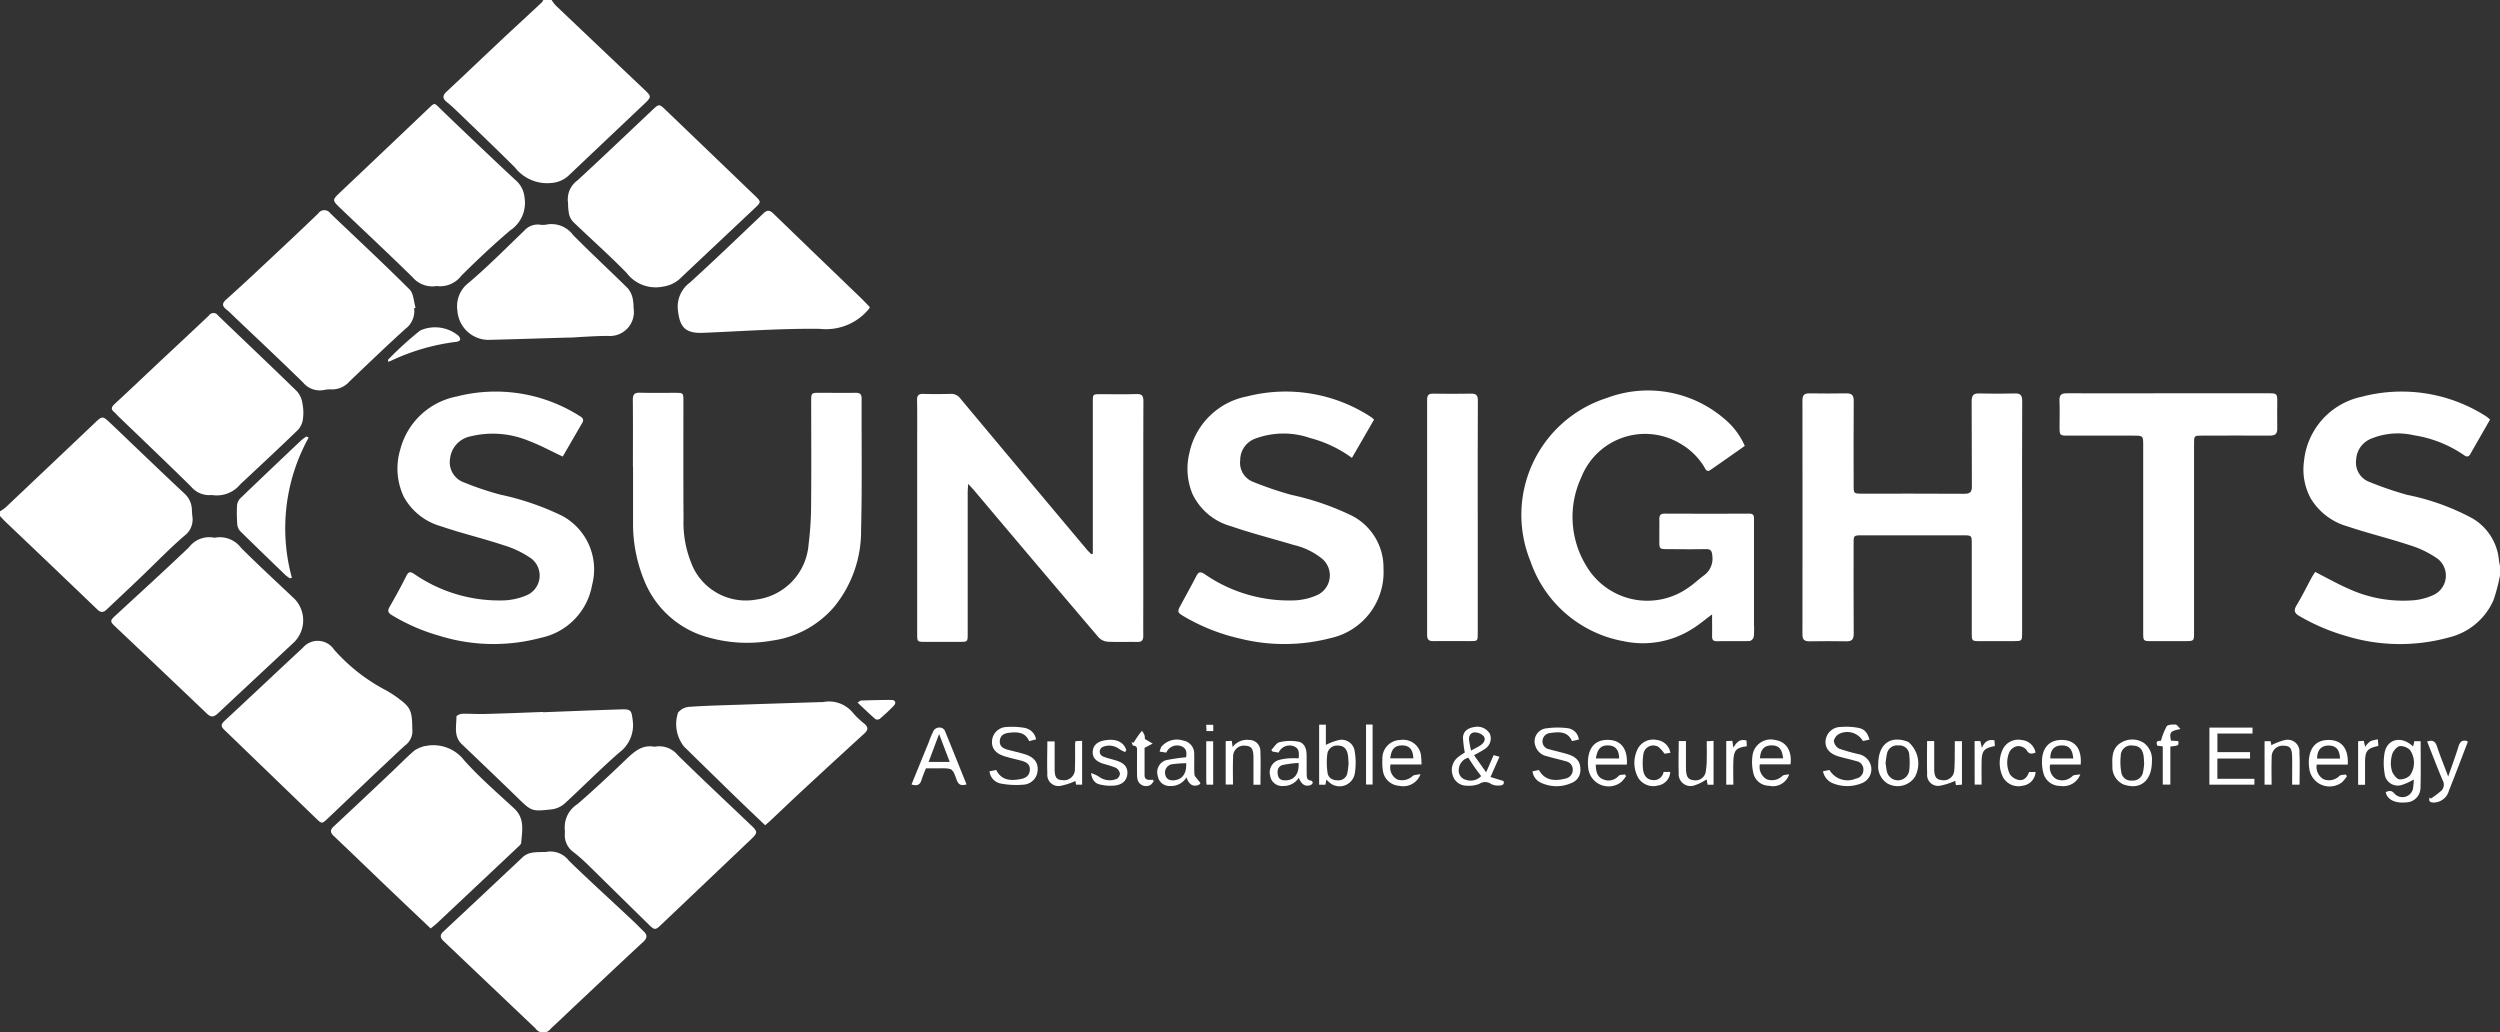 <svg id="Group_9214" data-name="Group 9214" xmlns="http://www.w3.org/2000/svg" width="137.254" height="56.685" viewBox="0 0 137.254 56.685">
  <rect x="0" y="0" width="137.254" height="56.685" fill="#333333" stroke="none"/>
  <path id="Path_6723" data-name="Path 6723" d="M540.432,80.693a9.615,9.615,0,0,1-.359,1.369,3.592,3.592,0,0,1-2.456,2.045,10.092,10.092,0,0,1-5.665-.092,11.128,11.128,0,0,1-2.525-1.08c-.268-.15-.34-.3-.167-.588.3-.5.559-1.024.837-1.539.061-.109.132-.214.188-.3.614.313,1.185.637,1.783.9a7.187,7.187,0,0,0,3.663.652,3.279,3.279,0,0,0,1.024-.275,1.173,1.173,0,0,0,.27-1.988,5.418,5.418,0,0,0-1.556-.759c-1.124-.374-2.283-.651-3.409-1.03a3.442,3.442,0,0,1-2.019-1.536,3.314,3.314,0,0,1-.37-2.038,4.016,4.016,0,0,1,3.153-3.54,8.6,8.6,0,0,1,6.825,1.057,1.722,1.722,0,0,1,.237.193c-.368.645-.729,1.268-1.084,1.894-.094.166-.2.159-.345.058A6.657,6.657,0,0,0,535.68,73a3.845,3.845,0,0,0-2.356.206,1.3,1.3,0,0,0-.789,1.138,1.13,1.13,0,0,0,.7,1.212,18.973,18.973,0,0,0,2.105.722,12.874,12.874,0,0,1,3.581,1.29,2.977,2.977,0,0,1,1.456,2.332,2.245,2.245,0,0,0,.059.278Z" transform="translate(-403.178 -49.108)" fill="#fff" fill-rule="evenodd"/>
  <path id="Path_6724" data-name="Path 6724" d="M415.137,45.235a2.11,2.11,0,0,0,.226.3q2.458,2.338,4.92,4.67c.323.306.325.368.009.67q-2.122,2.008-4.24,4.016a1.551,1.551,0,0,1-.923.389,2.245,2.245,0,0,1-2.009-.855c-1.088-1.086-2.2-2.144-3.305-3.21-.14-.134-.287-.263-.439-.383-.229-.186-.236-.35-.013-.557.943-.878,1.872-1.771,2.811-2.65.8-.757,1.617-1.5,2.424-2.258a.687.687,0,0,0,.083-.131Z" transform="translate(-384.853 -45.235)" fill="#fff" fill-rule="evenodd"/>
  <path id="Path_6725" data-name="Path 6725" d="M380.463,77.443a2.59,2.59,0,0,0,.308-.215q2.429-2.3,4.854-4.6c.465-.444.465-.444.929,0,1.337,1.274,2.667,2.557,4.017,3.821a1.24,1.24,0,0,1,.427.9c.006.121.01.241.026.358a1.117,1.117,0,0,1-.455,1.09c-.855.745-1.644,1.565-2.465,2.347-.595.569-1.195,1.13-1.792,1.694-.183.178-.329.164-.518-.018q-2.5-2.4-5.018-4.793c-.11-.105-.209-.218-.313-.327Z" transform="translate(-380.463 -49.369)" fill="#fff" fill-rule="evenodd"/>
  <path id="Path_6726" data-name="Path 6726" d="M442.694,75.694c-.013.22-.026.356-.026.49v7.731c0,.455,0,.455-.448.458h-1.852c-.473,0-.473,0-.473-.466V73.319c0-.735.008-1.473-.007-2.209-.005-.27.087-.363.355-.353.5.018,1,.012,1.495,0a.61.61,0,0,1,.524.252q3.459,4.143,6.935,8.282c.08.094.169.18.254.268.03-.011.058-.02.087-.029V71.2c0-.425,0-.425.429-.425.649,0,1.3.014,1.948-.008.313-.01.4.083.4.4-.012,3.616-.006,7.234-.006,10.85,0,.671-.007,1.342,0,2.012,0,.247-.074.356-.333.349-.542-.013-1.084.014-1.624-.014a.777.777,0,0,1-.493-.233q-3.407-4-6.792-8.02c-.1-.121-.211-.236-.377-.415" transform="translate(-389.54 -49.133)" fill="#fff" fill-rule="evenodd"/>
  <path id="Path_6727" data-name="Path 6727" d="M509.321,77.53v6.333c0,.461,0,.461-.473.463q-.924,0-1.852,0c-.429,0-.439-.012-.439-.432v-4.9c0-.477,0-.477-.491-.477q-2.779-.005-5.555,0c-.43,0-.44.009-.44.435,0,1.655-.009,3.311.005,4.967,0,.316-.1.423-.411.417-.671-.014-1.342-.01-2.013,0-.27,0-.392-.076-.391-.37q.009-6.433,0-12.865c0-.281.108-.383.383-.378.673.01,1.344.013,2.014,0,.3-.006.42.089.419.412-.014,1.559-.006,3.118-.005,4.676,0,.4.016.418.427.418,1.882,0,3.765-.005,5.651.007.307,0,.415-.088.413-.4-.012-1.56,0-3.121-.012-4.678,0-.331.1-.44.426-.43.649.016,1.3.019,1.949,0,.323-.009.4.116.4.42-.01,2.132-.006,4.264-.006,6.4" transform="translate(-398.304 -49.127)" fill="#fff" fill-rule="evenodd"/>
  <path id="Path_6728" data-name="Path 6728" d="M489.522,82.833c-.408.3-.719.567-1.066.781a5.055,5.055,0,0,1-3.8.69,6.656,6.656,0,0,1-5.112-4.4,6.735,6.735,0,0,1,4.174-8.944,6.424,6.424,0,0,1,6.474,1.135,4.027,4.027,0,0,1,1.124,1.488c-.639.45-1.264.891-1.894,1.326-.205.141-.267-.067-.338-.18a3.68,3.68,0,0,0-1.284-1.257,3.765,3.765,0,0,0-5.461,1.839,5.146,5.146,0,0,0,.257,4.828,3.889,3.889,0,0,0,5.557,1.27c.325-.21.607-.485.919-.716a1.136,1.136,0,0,0,.458-1.1c-.021-.245-.086-.347-.342-.344-.716.013-1.43.006-2.144,0-.4,0-.418-.019-.42-.423s.006-.825,0-1.235c0-.207.08-.29.287-.29,1.55.006,3.1.008,4.648,0,.295,0,.262.19.262.372q0,2.856,0,5.717a4.443,4.443,0,0,1-.013.68.328.328,0,0,1-.221.226c-.6.015-1.214,0-1.82.01-.212,0-.249-.113-.247-.288.006-.365,0-.734,0-1.179" transform="translate(-395.524 -49.102)" fill="#fff" fill-rule="evenodd"/>
  <path id="Path_6729" data-name="Path 6729" d="M415.2,74.172c-.662-.31-1.26-.636-1.894-.873a5.138,5.138,0,0,0-3.184-.23,1.4,1.4,0,0,0-1.108,1.247,1.169,1.169,0,0,0,.756,1.273,16.711,16.711,0,0,0,2.019.678,14.74,14.74,0,0,1,3.392,1.166,3.341,3.341,0,0,1,1.634,3.791,3.6,3.6,0,0,1-2.813,2.9,10.016,10.016,0,0,1-5.571-.11,10.591,10.591,0,0,1-2.606-1.132c-.214-.128-.255-.236-.124-.462q.487-.841.923-1.707c.121-.236.223-.223.422-.095a8.218,8.218,0,0,0,4.991,1.45A3.6,3.6,0,0,0,413.2,81.8a1.18,1.18,0,0,0,.286-2.021,5.345,5.345,0,0,0-1.529-.738c-1.137-.378-2.308-.652-3.44-1.041a3.359,3.359,0,0,1-2.035-1.608,3.612,3.612,0,0,1-.2-2.6,3.98,3.98,0,0,1,3.093-2.914,8.6,8.6,0,0,1,6.762,1.073c.14.08.248.186.142.367-.363.624-.724,1.25-1.072,1.85" transform="translate(-384.308 -49.108)" fill="#fff" fill-rule="evenodd"/>
  <path id="Path_6730" data-name="Path 6730" d="M467.564,72.147c-.408.7-.8,1.392-1.214,2.1a6.763,6.763,0,0,0-2.294-1.09,4.44,4.44,0,0,0-3.081.059,1.25,1.25,0,0,0-.758,1.157,1.121,1.121,0,0,0,.684,1.181,19.652,19.652,0,0,0,2.107.719,14.643,14.643,0,0,1,3.36,1.157,3.2,3.2,0,0,1,1.715,2.886,3.705,3.705,0,0,1-2.9,3.824,10.072,10.072,0,0,1-5.007.02,10.725,10.725,0,0,1-3.06-1.216c-.352-.212-.361-.255-.169-.609.287-.53.581-1.06.861-1.6.116-.224.215-.26.445-.114a8.152,8.152,0,0,0,5.018,1.446,3.431,3.431,0,0,0,1.156-.281,1.192,1.192,0,0,0,.288-2,3.849,3.849,0,0,0-1.562-.759c-1.145-.343-2.31-.639-3.441-1.029a3.314,3.314,0,0,1-2.122-1.783,3.625,3.625,0,0,1-.165-2.232,4.006,4.006,0,0,1,3.172-3.113,8.565,8.565,0,0,1,6.78,1.118,1.65,1.65,0,0,1,.19.156" transform="translate(-392.127 -49.108)" fill="#fff" fill-rule="evenodd"/>
  <path id="Path_6731" data-name="Path 6731" d="M421.475,74.753c0-1.223.008-2.444-.005-3.671,0-.29.079-.408.386-.4.639.019,1.277.006,1.916.007.475,0,.475,0,.475.463,0,2.156-.008,4.312.007,6.464a5.945,5.945,0,0,0,.565,2.739,3.217,3.217,0,0,0,3.429,1.684,3.3,3.3,0,0,0,2.871-3.024,17.964,17.964,0,0,0,.139-2.23c.018-1.874.005-3.748.005-5.621,0-.476,0-.476.493-.476.649,0,1.3.007,1.947,0,.236-.006.329.078.329.318-.01,2.394.031,4.789-.03,7.18a6.573,6.573,0,0,1-1.468,4.239,5.453,5.453,0,0,1-3.422,1.868,7.8,7.8,0,0,1-3.41-.153A5.26,5.26,0,0,1,422.1,81a8.172,8.172,0,0,1-.618-3.2c0-1.016,0-2.036,0-3.053Z" transform="translate(-386.727 -49.122)" fill="#fff" fill-rule="evenodd"/>
  <path id="Path_6732" data-name="Path 6732" d="M414.85,100.423a1.28,1.28,0,0,1,1.217.5c1.157,1.121,2.348,2.2,3.523,3.306.2.183.381.381.579.568s.2.359-.02.563c-1.3,1.206-2.584,2.421-3.877,3.636-.4.379-.8.763-1.206,1.136a.509.509,0,0,1-.839-.009q-2.528-2.4-5.05-4.8c-.193-.186-.208-.332-.013-.514q2.18-2.037,4.355-4.085c.357-.335.8-.267,1.331-.293" transform="translate(-384.826 -53.66)" fill="#fff" fill-rule="evenodd"/>
  <path id="Path_6733" data-name="Path 6733" d="M393.188,75.512a1.3,1.3,0,0,1-1.131-.466c-1.319-1.3-2.658-2.574-3.99-3.856-.077-.075-.144-.163-.229-.232-.2-.163-.144-.284.025-.443.936-.867,1.861-1.749,2.792-2.622.8-.749,1.6-1.49,2.393-2.245a.294.294,0,0,1,.486,0c1.451,1.4,2.913,2.776,4.353,4.185a1.264,1.264,0,0,1,.287.655,2.559,2.559,0,0,1,.029.839,1.1,1.1,0,0,1-.266.6c-1.041,1.007-2.1,1.992-3.161,2.982a1.674,1.674,0,0,1-1.587.6" transform="translate(-381.57 -48.334)" fill="#fff" fill-rule="evenodd"/>
  <path id="Path_6734" data-name="Path 6734" d="M417.272,57.436a1.279,1.279,0,0,1,.508-1.249c1.384-1.273,2.741-2.572,4.112-3.863.374-.353.379-.353.753.007l4.894,4.7c.333.321.336.343,0,.658-1.384,1.306-2.773,2.606-4.155,3.915a1.73,1.73,0,0,1-.911.41,2,2,0,0,1-1.994-.758c-.942-.964-1.958-1.863-2.932-2.8a.952.952,0,0,1-.228-.441,3.5,3.5,0,0,1-.05-.579" transform="translate(-386.082 -46.278)" fill="#fff" fill-rule="evenodd"/>
  <path id="Path_6735" data-name="Path 6735" d="M421.981,93.621a1.307,1.307,0,0,1,1.284.463c1.335,1.31,2.7,2.588,4.057,3.88.324.307.319.389,0,.7q-2.493,2.369-4.983,4.736c-.306.291-.358.29-.665-.012q-1.643-1.613-3.286-3.23a9.645,9.645,0,0,0-.849-.753,1.131,1.131,0,0,1-.48-.974,2.088,2.088,0,0,0,0-.262,1.5,1.5,0,0,1,.693-1.4c.89-.77,1.751-1.575,2.6-2.389.473-.453.926-.9,1.637-.759" transform="translate(-386.05 -52.621)" fill="#fff" fill-rule="evenodd"/>
  <path id="Path_6736" data-name="Path 6736" d="M407.385,103.588c-.824-.78-1.623-1.536-2.42-2.3-.968-.924-1.929-1.856-2.9-2.776-.207-.2-.21-.334,0-.529q1.624-1.515,3.234-3.042c.4-.378.785-.774,1.2-1.13a1.987,1.987,0,0,1,.546-.236c.01,0,.022,0,.032,0a2.14,2.14,0,0,1,2.143.776c.844.95,1.821,1.787,2.754,2.654.585.544.433,1.218.379,1.878-.006.08-.1.162-.172.227q-2.229,2.1-4.462,4.2c-.093.086-.2.164-.332.273" transform="translate(-383.739 -52.613)" fill="#fff" fill-rule="evenodd"/>
  <path id="Path_6737" data-name="Path 6737" d="M405.407,64.237a1.211,1.211,0,0,1-.478,1.133c-1.041.942-2.055,1.917-3.07,2.887a1.26,1.26,0,0,1-1,.437,1.7,1.7,0,0,0-.421.036,1.183,1.183,0,0,1-1.123-.408c-1.225-1.2-2.483-2.379-3.728-3.564-.163-.157-.322-.321-.5-.463-.226-.18-.226-.33-.009-.524.676-.607,1.342-1.223,2-1.842,1.027-.961,2.055-1.921,3.07-2.9a.4.4,0,0,1,.659,0c1.452,1.388,2.928,2.759,4.35,4.179.224.224.226.668.331,1.011-.03.008-.059.012-.089.019" transform="translate(-382.671 -47.316)" fill="#fff" fill-rule="evenodd"/>
  <path id="Path_6738" data-name="Path 6738" d="M407.754,61.967a1.423,1.423,0,0,1-1.323-.472c-1.311-1.288-2.655-2.541-3.986-3.813-.442-.424-.435-.442,0-.856q2.439-2.309,4.871-4.624c.326-.313.3-.29.623.025.9.878,1.811,1.734,2.723,2.6.493.468.991.937,1.493,1.4a1.416,1.416,0,0,1,.413.881,1.811,1.811,0,0,1-.79,1.809c-.926.791-1.821,1.628-2.683,2.49a1.461,1.461,0,0,1-1.34.563" transform="translate(-383.771 -46.265)" fill="#fff" fill-rule="evenodd"/>
  <path id="Path_6739" data-name="Path 6739" d="M393.338,80.075a1.46,1.46,0,0,1,1.463.555c.965.962,1.967,1.884,2.956,2.821a1.7,1.7,0,0,1-.014,2.326q-2.111,1.971-4.219,3.942c-.214.2-.373.228-.6.01q-2.5-2.385-5.006-4.756c-.331-.313-.324-.341.012-.653,1.342-1.238,2.693-2.465,4.012-3.725a1.387,1.387,0,0,1,1.4-.52" transform="translate(-381.565 -50.55)" fill="#fff" fill-rule="evenodd"/>
  <path id="Path_6740" data-name="Path 6740" d="M519.893,70.719h5.524c.435,0,.457.026.457.462,0,.487-.012.975,0,1.462.009.3-.111.4-.4.4-1.244-.008-2.489,0-3.736,0-.427,0-.432.008-.432.439V83.844c0,.48,0,.48-.492.482h-1.853c-.44,0-.447-.01-.447-.463V73.6c0-.556,0-.556-.56-.556h-3.606c-.4,0-.424-.026-.426-.425,0-.5.015-1-.005-1.5-.014-.323.119-.406.42-.4,1.851.008,3.7,0,5.555,0" transform="translate(-400.849 -49.127)" fill="#fff" fill-rule="evenodd"/>
  <path id="Path_6741" data-name="Path 6741" d="M405.292,91.586a.988.988,0,0,1-.424.94c-1.418,1.318-2.815,2.66-4.22,3.992-.319.3-.325.295-.627.006q-2.519-2.434-5.04-4.867c-.209-.2-.2-.31.01-.508,1.437-1.328,2.856-2.676,4.292-4.007a1.074,1.074,0,0,1,1.713.1,9.922,9.922,0,0,0,2.869,2.244,6.587,6.587,0,0,1,.572.365c.765.558.842.712.856,1.73" transform="translate(-382.657 -51.579)" fill="#fff" fill-rule="evenodd"/>
  <path id="Path_6742" data-name="Path 6742" d="M416.3,65.981c-1.5.042-3.005.094-4.509.13a1.718,1.718,0,0,1-1.689-1.6,1.613,1.613,0,0,1,.622-1.537c1.062-.9,2.046-1.9,3.053-2.864a.982.982,0,0,1,.839-.326,1.1,1.1,0,0,0,.358,0,1.465,1.465,0,0,1,1.474.566c.989,1,2.019,1.951,3.018,2.939a1.321,1.321,0,0,1,.263.567,2.9,2.9,0,0,1,.046.518,1.317,1.317,0,0,1-1.4,1.52c-.348,0-.695.014-1.04.032s-.691.04-1.037.061v-.007" transform="translate(-384.989 -47.451)" fill="#fff" fill-rule="evenodd"/>
  <path id="Path_6743" data-name="Path 6743" d="M434.929,64.18c-.038.075-.042.086-.048.095a3.05,3.05,0,0,1-2.7,1.1c-2.139-.025-4.283.132-6.424.219-.96.036-1.272-.307-1.369-1.26a1.637,1.637,0,0,1,.661-1.5c1.367-1.245,2.7-2.525,4.037-3.8.233-.223.371-.156.563.03q2.369,2.293,4.743,4.573c.184.176.358.367.536.546" transform="translate(-387.171 -47.321)" fill="#fff" fill-rule="evenodd"/>
  <path id="Path_6744" data-name="Path 6744" d="M429.163,97.488c-.534-.508-1.06-1.006-1.579-1.509q-1.44-1.4-2.873-2.807a1.981,1.981,0,0,1-.329-1.871.879.879,0,0,1,.617-.314c.937-.065,1.879-.086,2.82-.118,1.416-.05,2.834-.092,4.251-.137.1-.005.195,0,.288-.009a1.692,1.692,0,0,1,1.645.62,4.715,4.715,0,0,0,.613.577c.217.186.2.343-.007.531q-1.645,1.5-3.271,3.008c-.635.587-1.26,1.185-1.888,1.777-.086.083-.177.156-.287.252" transform="translate(-387.154 -52.181)" fill="#fff" fill-rule="evenodd"/>
  <path id="Path_6745" data-name="Path 6745" d="M475.72,77.531v6.363c0,.434,0,.436-.428.436-.67,0-1.342-.008-2.011,0-.254.005-.343-.087-.341-.341q.006-6.46,0-12.921c0-.239.085-.326.323-.324.693.01,1.384.016,2.077,0,.3-.007.389.09.386.391-.013,2.131-.007,4.262-.007,6.394" transform="translate(-394.589 -49.132)" fill="#fff" fill-rule="evenodd"/>
  <path id="Path_6746" data-name="Path 6746" d="M414.792,91.359c1.438-.054,2.878-.114,4.318-.158.509-.016.537.076.6.574a1.874,1.874,0,0,1-.738,1.8c-1.035.9-2,1.886-3.012,2.811a1.325,1.325,0,0,1-.691.305c-1.113.125-1.111.107-1.91-.671q-1.5-1.453-3.021-2.9c-.466-.442-.3-1-.3-1.529,0-.048.2-.144.3-.147.434-.009.868.022,1.3.009,1.05-.025,2.1-.071,3.148-.109Z" transform="translate(-384.977 -52.256)" fill="#fff" fill-rule="evenodd"/>
  <path id="Path_6747" data-name="Path 6747" d="M399.755,73.574a10.283,10.283,0,0,0-.923,7.7c-.038.011-.076.019-.113.03a2.07,2.07,0,0,1-.238-.175q-1.238-1.192-2.466-2.392a.646.646,0,0,1-.178-.368,7.639,7.639,0,0,1-.013-1.1.66.66,0,0,1,.2-.38q1.659-1.592,3.335-3.173a2.784,2.784,0,0,1,.272-.2c.04.022.08.042.12.062" transform="translate(-382.807 -49.554)" fill="#fff" fill-rule="evenodd"/>
  <path id="Path_6748" data-name="Path 6748" d="M523.634,92.382H526v.326h-1.928V93.73h1.792v.351h-1.794v1.112h2.033v.322h-2.472Z" transform="translate(-402.333 -52.437)" fill="#fff" fill-rule="evenodd"/>
  <path id="Path_6749" data-name="Path 6749" d="M475.254,93.743a6.207,6.207,0,0,1-.1-.795c0-.339.237-.543.613-.6a.793.793,0,0,1,.863.369.677.677,0,0,1-.269.826c-.174.124-.369.219-.6.351.208.291.409.578.665.937.153-.351.274-.63.411-.942l.32.089-.492,1.111c.215.067.432.132.709.219.071.15-.022.255-.245.248a.822.822,0,0,1-.436-.086.557.557,0,0,0-.638-.005,1.541,1.541,0,0,1-.693.1.788.788,0,0,1-.776-.585.887.887,0,0,1,.31-.99c.116-.1.247-.171.358-.247m.193.285a.707.707,0,0,0-.524.664.509.509,0,0,0,.374.546.794.794,0,0,0,.854-.2c-.129-.175-.247-.326-.359-.485s-.224-.339-.345-.524m.152-.393c.222-.124.379-.194.521-.29.178-.118.3-.316.175-.493a.684.684,0,0,0-.48-.214c-.225-.007-.343.177-.329.4a5.5,5.5,0,0,0,.113.6" transform="translate(-394.834 -52.43)" fill="#fff" fill-rule="evenodd"/>
  <path id="Path_6750" data-name="Path 6750" d="M535.034,96.05c.185-.081.324-.118.495.09a.592.592,0,0,0,1-.256,3.109,3.109,0,0,0,.048-.53,3.172,3.172,0,0,1-.655.3.725.725,0,0,1-.946-.641,3.334,3.334,0,0,1,0-1.126c.15-.774.937-.946,1.565-.344.024-.1.044-.186.068-.29h.346c0,.866.018,1.719-.008,2.571a.806.806,0,0,1-.8.787c-.485.054-1.023-.093-1.109-.563m.279-1.616a1.593,1.593,0,0,0,.083.515c.086.164.242.382.389.4a.777.777,0,0,0,.584-.223,1.217,1.217,0,0,0-.005-1.39.755.755,0,0,0-.553-.214c-.154.024-.32.226-.4.386a1.612,1.612,0,0,0-.092.527" transform="translate(-404.058 -52.559)" fill="#fff" fill-rule="evenodd"/>
  <path id="Path_6751" data-name="Path 6751" d="M444.583,94.776l.371-.073c.285.58.793.6,1.332.5.276-.049.492-.178.512-.5s-.2-.435-.452-.506c-.313-.086-.632-.151-.94-.247-.5-.158-.716-.447-.684-.859a.826.826,0,0,1,.843-.749,3.947,3.947,0,0,1,.963.053.782.782,0,0,1,.613.627c-.13.034-.242.061-.38.1-.213-.5-.645-.512-1.091-.463-.263.028-.491.125-.521.436-.027.3.175.422.419.491.313.086.63.153.941.249.509.153.744.446.718.868a.827.827,0,0,1-.791.807,4.517,4.517,0,0,1-1.272-.069.772.772,0,0,1-.581-.664" transform="translate(-390.258 -52.43)" fill="#fff" fill-rule="evenodd"/>
  <path id="Path_6752" data-name="Path 6752" d="M501.146,93.034c-.137.03-.251.054-.359.08a1,1,0,0,0-1.27-.411.592.592,0,0,0-.329.4.56.56,0,0,0,.292.428,10.4,10.4,0,0,0,1.056.3.865.865,0,0,1,.692.651.819.819,0,0,1-.537.958,2.094,2.094,0,0,1-1.521.006.886.886,0,0,1-.576-.674c.133-.027.246-.047.356-.069a1.151,1.151,0,0,0,1.445.474.486.486,0,0,0,.416-.472.461.461,0,0,0-.387-.489c-.331-.1-.67-.164-1-.266-.492-.155-.723-.455-.689-.856a.834.834,0,0,1,.84-.753,3.5,3.5,0,0,1,.931.044c.364.064.509.241.641.645" transform="translate(-398.508 -52.429)" fill="#fff" fill-rule="evenodd"/>
  <path id="Path_6753" data-name="Path 6753" d="M479.77,94.783l.352-.073c.307.558.825.638,1.473.468a.483.483,0,0,0,.385-.471.46.46,0,0,0-.372-.473c-.341-.1-.693-.173-1.033-.276a.831.831,0,0,1-.648-.574.72.72,0,0,1,.515-.946,4.366,4.366,0,0,1,1.308-.015.712.712,0,0,1,.565.615l-.376.088c-.241-.552-.717-.512-1.185-.446a.455.455,0,0,0-.434.419.433.433,0,0,0,.36.471c.342.1.693.172,1.034.278.486.153.685.408.685.826a.743.743,0,0,1-.448.731,2,2,0,0,1-1.727,0,.782.782,0,0,1-.454-.62" transform="translate(-395.633 -52.437)" fill="#fff" fill-rule="evenodd"/>
  <path id="Path_6754" data-name="Path 6754" d="M442.553,95.5c-.32.1-.457,0-.551-.267-.223-.619-.236-.617-.891-.617h-.785a6.486,6.486,0,0,0-.24.616c-.08.3-.256.368-.556.271q.475-1.168.951-2.333a5.084,5.084,0,0,1,.279-.652.4.4,0,0,1,.309-.14.337.337,0,0,1,.275.14c.409.987.8,1.977,1.208,2.982m-.924-1.232c-.195-.512-.38-1-.584-1.534-.2.531-.384,1.023-.576,1.534Z" transform="translate(-389.486 -52.435)" fill="#fff" fill-rule="evenodd"/>
  <path id="Path_6755" data-name="Path 6755" d="M466.339,95.213c-.02.108-.035.189-.051.279h-.345v-3.3h.369v1.114a3.187,3.187,0,0,1,.7-.265.722.722,0,0,1,.883.618,3.632,3.632,0,0,1,0,1.245.847.847,0,0,1-1.447.406l-.113-.1m1.225-.872c-.015-.189-.013-.342-.04-.489-.052-.288-.19-.5-.529-.507a.537.537,0,0,0-.6.469,3.844,3.844,0,0,0,.014,1.025c.042.291.275.414.575.414a.49.49,0,0,0,.518-.436c.037-.169.044-.34.063-.476" transform="translate(-393.52 -52.408)" fill="#fff" fill-rule="evenodd"/>
  <path id="Path_6756" data-name="Path 6756" d="M405.61,68.331c0-.068-.009-.1,0-.111a18.98,18.98,0,0,1,1.758-1.6,2,2,0,0,1,2.1.281.311.311,0,0,1,.1.218c-.01.053-.123.111-.195.118a11.683,11.683,0,0,0-3.619,1.05c-.036.014-.076.024-.144.048" transform="translate(-384.304 -48.472)" fill="#fff" fill-rule="evenodd"/>
  <path id="Path_6757" data-name="Path 6757" d="M457.055,95.24a.971.971,0,0,1-.88.468.647.647,0,0,1-.692-.552.69.69,0,0,1,.448-.862,10.149,10.149,0,0,1,1.107-.162c.039-.238.041-.477-.246-.6a.646.646,0,0,0-.842.345l-.364-.056a1.885,1.885,0,0,1,.086-.255,1.109,1.109,0,0,1,1.2-.352.724.724,0,0,1,.611.765c.014.366-.013.735.015,1.1.009.112.139.217.215.325.037.053.1.1.108.154,0,.029-.075.092-.127.106-.292.09-.495-.036-.635-.424m-.017-.781a6.626,6.626,0,0,0-.757.052.462.462,0,0,0-.39.571c.054.258.256.363.581.3.388-.075.6-.406.566-.924" transform="translate(-391.92 -52.557)" fill="#fff" fill-rule="evenodd"/>
  <path id="Path_6758" data-name="Path 6758" d="M463.23,93.888c-.108-.019-.22-.036-.334-.058l-.067-.086c.149-.149.278-.39.451-.428a2.548,2.548,0,0,1,1.037-.028c.332.064.443.386.45.709.008.358,0,.714.006,1.069,0,.169,0,.335.235.358.041,0,.112.1.1.119a.254.254,0,0,1-.14.136c-.29.084-.479-.042-.629-.408a.989.989,0,0,1-.853.45.66.66,0,0,1-.719-.564.71.71,0,0,1,.492-.868,2.993,2.993,0,0,1,.607-.089c.147-.013.3,0,.467,0,.025-.3.03-.541-.262-.658a.658.658,0,0,0-.841.35m1.1.565a5.556,5.556,0,0,0-.874.112c-.255.068-.317.3-.265.55s.22.3.437.292c.46-.013.738-.357.7-.954" transform="translate(-393.033 -52.569)" fill="#fff" fill-rule="evenodd"/>
  <path id="Path_6759" data-name="Path 6759" d="M532.205,94.536h-1.7a.784.784,0,0,0,.368.8.81.81,0,0,0,.885-.182c.082-.069.232-.052.35-.073a.962.962,0,0,1,.055.1,2.111,2.111,0,0,1-.27.328,1.125,1.125,0,0,1-1.79-.718,2.4,2.4,0,0,1-.03-.452c.043-.79.458-1.193,1.173-1.152.663.035,1.018.515.963,1.354m-.424-.335c-.016-.495-.228-.723-.651-.715-.39.01-.605.259-.605.715Z" transform="translate(-403.315 -52.559)" fill="#fff" fill-rule="evenodd"/>
  <path id="Path_6760" data-name="Path 6760" d="M514.911,94.533h-1.677a.735.735,0,0,0,.34.8.8.8,0,0,0,.891-.173c.086-.071.245-.054.425-.09a1,1,0,0,1-1.106.637.939.939,0,0,1-.919-.691,2.354,2.354,0,0,1-.081-.641c0-.792.441-1.229,1.166-1.19.671.033,1.025.51.959,1.35M514.5,94.2c-.04-.524-.245-.739-.682-.713-.375.016-.585.272-.576.713Z" transform="translate(-400.676 -52.559)" fill="#fff" fill-rule="evenodd"/>
  <path id="Path_6761" data-name="Path 6761" d="M485.505,94.536h-1.712c.006.359.063.676.4.808a.73.73,0,0,0,.857-.191c.067-.072.23-.054.348-.076.018.032.038.064.056.094a1.8,1.8,0,0,1-.267.326,1.124,1.124,0,0,1-1.8-.71,2.626,2.626,0,0,1-.025-.418c.023-.807.443-1.231,1.174-1.187.659.036,1.017.515.963,1.353M483.8,94.2h1.274c0-.449-.187-.685-.544-.713-.435-.034-.651.169-.73.713" transform="translate(-396.182 -52.559)" fill="#fff" fill-rule="evenodd"/>
  <path id="Path_6762" data-name="Path 6762" d="M496.031,95.072a.933.933,0,0,1-1.1.626.89.89,0,0,1-.873-.735,2.621,2.621,0,0,1-.041-.9,1.013,1.013,0,0,1,1.251-.878c.6.09.926.589.84,1.336h-1.686a.775.775,0,0,0,.376.819.815.815,0,0,0,.862-.184c.09-.073.247-.06.375-.089m-1.6-.876H495.7c-.056-.527-.246-.723-.67-.709-.377.014-.574.241-.6.709" transform="translate(-397.805 -52.558)" fill="#fff" fill-rule="evenodd"/>
  <path id="Path_6763" data-name="Path 6763" d="M472.132,95.063a1,1,0,0,1-1.156.639.967.967,0,0,1-.912-.865,2.9,2.9,0,0,1-.022-.582,1.006,1.006,0,0,1,.988-1.071.99.99,0,0,1,1.141.968,3.582,3.582,0,0,1,.017.377h-1.7a.75.75,0,0,0,.357.818.834.834,0,0,0,.862-.188c.089-.07.248-.058.426-.1m-1.66-.866h1.268c-.021-.48-.21-.7-.594-.709-.415-.012-.619.2-.674.709" transform="translate(-394.146 -52.559)" fill="#fff" fill-rule="evenodd"/>
  <path id="Path_6764" data-name="Path 6764" d="M519.515,94.343c0,1.064-.614,1.571-1.473,1.307-.022-.007-.043-.008-.064-.016a1.047,1.047,0,0,1-.632-1.039c-.023-.482-.009-.98.469-1.262a1.172,1.172,0,0,1,1.263.014,1.123,1.123,0,0,1,.437,1m-.427.141c-.01-.168-.013-.278-.024-.384-.047-.406-.229-.6-.577-.613a.567.567,0,0,0-.684.563,3.16,3.16,0,0,0,.031.9.528.528,0,0,0,.58.454.563.563,0,0,0,.613-.463,3.857,3.857,0,0,0,.061-.453" transform="translate(-401.371 -52.555)" fill="#fff" fill-rule="evenodd"/>
  <path id="Path_6765" data-name="Path 6765" d="M502.173,94.521c0-1.077.619-1.564,1.511-1.283a1.064,1.064,0,0,1,.149.059,1.555,1.555,0,0,1,.361,1.9,1.136,1.136,0,0,1-1.506.378,1.109,1.109,0,0,1-.514-1.055m.4-.086c.023.153.035.3.068.45a.624.624,0,0,0,1.234-.042,3.723,3.723,0,0,0,0-.836.533.533,0,0,0-.587-.523.565.565,0,0,0-.643.5c-.034.148-.047.3-.069.449" transform="translate(-399.055 -52.556)" fill="#fff" fill-rule="evenodd"/>
  <path id="Path_6766" data-name="Path 6766" d="M537.743,93.278c.311-.105.448-.006.538.265.175.53.388,1.047.617,1.657.209-.6.4-1.117.563-1.644.083-.269.208-.384.484-.3.008.017.029.038.025.052-.341.885-.674,1.775-1.029,2.658a.881.881,0,0,1-.828.662c-.217,0-.3-.071-.235-.281.022.022.042.043.061.066a4.8,4.8,0,0,0,.6-.452.481.481,0,0,0,.05-.565c-.295-.695-.562-1.4-.847-2.119" transform="translate(-404.488 -52.567)" fill="#fff" fill-rule="evenodd"/>
  <path id="Path_6767" data-name="Path 6767" d="M461.8,95.64h-.387c0-.5,0-1,0-1.495,0-.476-.115-.632-.448-.646a.592.592,0,0,0-.669.624c-.022.495-.007.99-.007,1.509h-.4V93.248l.335-.016c.013.114.028.208.044.342a.979.979,0,0,1,.912-.391.606.606,0,0,1,.613.595c.025.613.005,1.227.005,1.861" transform="translate(-392.596 -52.558)" fill="#fff" fill-rule="evenodd"/>
  <path id="Path_6768" data-name="Path 6768" d="M505.334,93.258h.394v1.313c0,.086,0,.173,0,.26.013.4.124.545.424.57a.572.572,0,0,0,.674-.507c.039-.406.025-.82.032-1.229,0-.129,0-.256,0-.4h.394v2.385c-.1.007-.2.016-.332.026-.019-.114-.036-.213-.039-.236a3.7,3.7,0,0,1-.84.269.6.6,0,0,1-.7-.659c-.018-.584-.005-1.167-.005-1.789" transform="translate(-399.537 -52.571)" fill="#fff" fill-rule="evenodd"/>
  <path id="Path_6769" data-name="Path 6769" d="M529.129,95.638h-.408c0-.515.006-1.01,0-1.507s-.115-.621-.459-.63a.6.6,0,0,0-.662.638c-.022.493-.006.989-.006,1.5h-.387V93.252h.331c.021.095.038.185.045.22a3.268,3.268,0,0,1,.729-.28.649.649,0,0,1,.809.7c.031.57.008,1.145.008,1.75" transform="translate(-402.879 -52.559)" fill="#fff" fill-rule="evenodd"/>
  <path id="Path_6770" data-name="Path 6770" d="M453.03,93.844a1.821,1.821,0,0,1-.353-.186.9.9,0,0,0-.884-.087.287.287,0,0,0,.06.53c.219.091.456.136.68.208.467.144.654.371.623.745-.029.355-.281.6-.737.636a2.515,2.515,0,0,1-.767-.062c-.253-.056-.43-.231-.489-.626a1.728,1.728,0,0,1,.424.19.994.994,0,0,0,1,.121.372.372,0,0,0,.163-.281.481.481,0,0,0-.216-.317,6.45,6.45,0,0,0-.7-.226c-.424-.14-.6-.351-.577-.674.023-.341.25-.546.681-.615.6-.1,1.018.092,1.162.539-.022.036-.042.071-.064.107" transform="translate(-391.263 -52.558)" fill="#fff" fill-rule="evenodd"/>
  <path id="Path_6771" data-name="Path 6771" d="M489.239,93.253h.4c0,.423,0,.84,0,1.258,0,.117,0,.238.006.358.02.258.065.5.4.53a.569.569,0,0,0,.674-.422,4.36,4.36,0,0,0,.062-.8c.009-.3,0-.6,0-.918.137,0,.242-.008.374-.016v2.408h-.329c-.016-.092-.031-.185-.047-.286a.639.639,0,0,0-.083.038,2.3,2.3,0,0,1-.646.3.65.65,0,0,1-.807-.7c-.023-.572,0-1.142,0-1.752" transform="translate(-397.078 -52.568)" fill="#fff" fill-rule="evenodd"/>
  <path id="Path_6772" data-name="Path 6772" d="M450.238,93.239v2.408h-.329c-.019-.093-.038-.185-.041-.2a3.75,3.75,0,0,1-.8.262.611.611,0,0,1-.739-.662c-.024-.583,0-1.168,0-1.775h.4c0,.506,0,1,0,1.495s.108.621.455.635a.6.6,0,0,0,.658-.641c.019-.454.008-.908.011-1.362a1.11,1.11,0,0,1,.023-.14l.367-.019" transform="translate(-390.828 -52.568)" fill="#fff" fill-rule="evenodd"/>
  <path id="Path_6773" data-name="Path 6773" d="M488.343,93.893c-.134.019-.239.034-.321.043a1.874,1.874,0,0,0-.327-.369.547.547,0,0,0-.827.377,3.349,3.349,0,0,0-.028.8c.029.38.213.6.491.634a.539.539,0,0,0,.644-.441h.365a.788.788,0,0,1-.664.744.974.974,0,0,1-1.1-.43,1.7,1.7,0,0,1,0-1.617.95.95,0,0,1,1.031-.449.839.839,0,0,1,.738.7" transform="translate(-396.641 -52.558)" fill="#fff" fill-rule="evenodd"/>
  <path id="Path_6774" data-name="Path 6774" d="M511.653,94.941h.362a.808.808,0,0,1-.7.752.971.971,0,0,1-1.088-.46,1.764,1.764,0,0,1,0-1.567.946.946,0,0,1,1.017-.48.845.845,0,0,1,.768.693c-.2.069-.357.112-.5-.152a.593.593,0,0,0-.488-.206.624.624,0,0,0-.439.307,1.457,1.457,0,0,0,.014,1.227.747.747,0,0,0,.471.319c.316.067.49-.159.586-.432" transform="translate(-400.257 -52.558)" fill="#fff" fill-rule="evenodd"/>
  <path id="Path_6775" data-name="Path 6775" d="M521,93.069l.4.025c.03.246.03.246-.434.3v2.09h-.416v-2.1c-.121-.014-.214-.027-.3-.039-.124-.3.114-.255.2-.272a3.78,3.78,0,0,1,.314-.789c.07-.1.319-.1.484-.1.078,0,.155.133.276.248-.57.112-.61.166-.528.632" transform="translate(-401.81 -52.407)" fill="#fff" fill-rule="evenodd"/>
  <path id="Path_6776" data-name="Path 6776" d="M454.5,93.523c0,.466,0,.983,0,1.5,0,.312.252.259.457.259a.768.768,0,0,1,.049.087c-.075.076-.14.193-.23.219a.491.491,0,0,1-.647-.268,1.379,1.379,0,0,1-.042-.385c-.005-.4,0-.8,0-1.2,0-.147.036-.313-.2-.326-.038,0-.071-.124-.105-.192l.109.029c.1-.145.191-.292.29-.433.056-.076.119-.147.179-.22a1.183,1.183,0,0,1,.136.236.638.638,0,0,1,.018.211l.435.254c-.126.062-.251.129-.443.23" transform="translate(-391.662 -52.469)" fill="#fff" fill-rule="evenodd"/>
  <path id="Path_6777" data-name="Path 6777" d="M436.031,90.739c.1-.061.144-.112.19-.114.56-.018,1.12-.036,1.679-.031.214,0,.263.169.125.313a9.9,9.9,0,0,1-.779.727.246.246,0,0,1-.23.014c-.33-.287-.643-.591-.984-.909" transform="translate(-388.951 -52.164)" fill="#fff" fill-rule="evenodd"/>
  <rect id="Rectangle_2332" data-name="Rectangle 2332" width="0.36" height="3.294" transform="translate(74.998 39.778)" fill="#fff"/>
  <path id="Path_6778" data-name="Path 6778" d="M493.447,93.531c-.572.072-.712.217-.734.8-.016.43,0,.86,0,1.31h-.391V93.247l.336-.014c.017.119.033.219.054.368.169-.271.345-.5.723-.386,0,.1.011.207.015.316" transform="translate(-397.549 -52.56)" fill="#fff" fill-rule="evenodd"/>
  <path id="Path_6779" data-name="Path 6779" d="M508.417,93.244h.314c.025.108.047.209.086.368.143-.319.341-.485.691-.406.008.108.014.214.021.311-.611.121-.725.261-.729.9-.006.4,0,.8,0,1.22h-.38Z" transform="translate(-400.008 -52.56)" fill="#fff" fill-rule="evenodd"/>
  <path id="Path_6780" data-name="Path 6780" d="M533.65,95.642h-.38V93.25l.308-.026c.029.117.052.219.08.33a1.34,1.34,0,0,1,.275-.3,1.59,1.59,0,0,1,.422-.105c.01.153.019.255.025.358-.613.131-.725.268-.73.9,0,.4,0,.8,0,1.235" transform="translate(-403.805 -52.554)" fill="#fff" fill-rule="evenodd"/>
  <path id="Path_6781" data-name="Path 6781" d="M458.647,95.65c-.007-.069-.019-.131-.019-.193,0-.724,0-1.447,0-2.188h.38V95.65Z" transform="translate(-392.403 -52.572)" fill="#fff" fill-rule="evenodd"/>
  <path id="Path_6782" data-name="Path 6782" d="M459.012,92.2v.346h-.369c-.006-.116-.012-.219-.019-.346Z" transform="translate(-392.403 -52.408)" fill="#fff" fill-rule="evenodd"/>
</svg>
